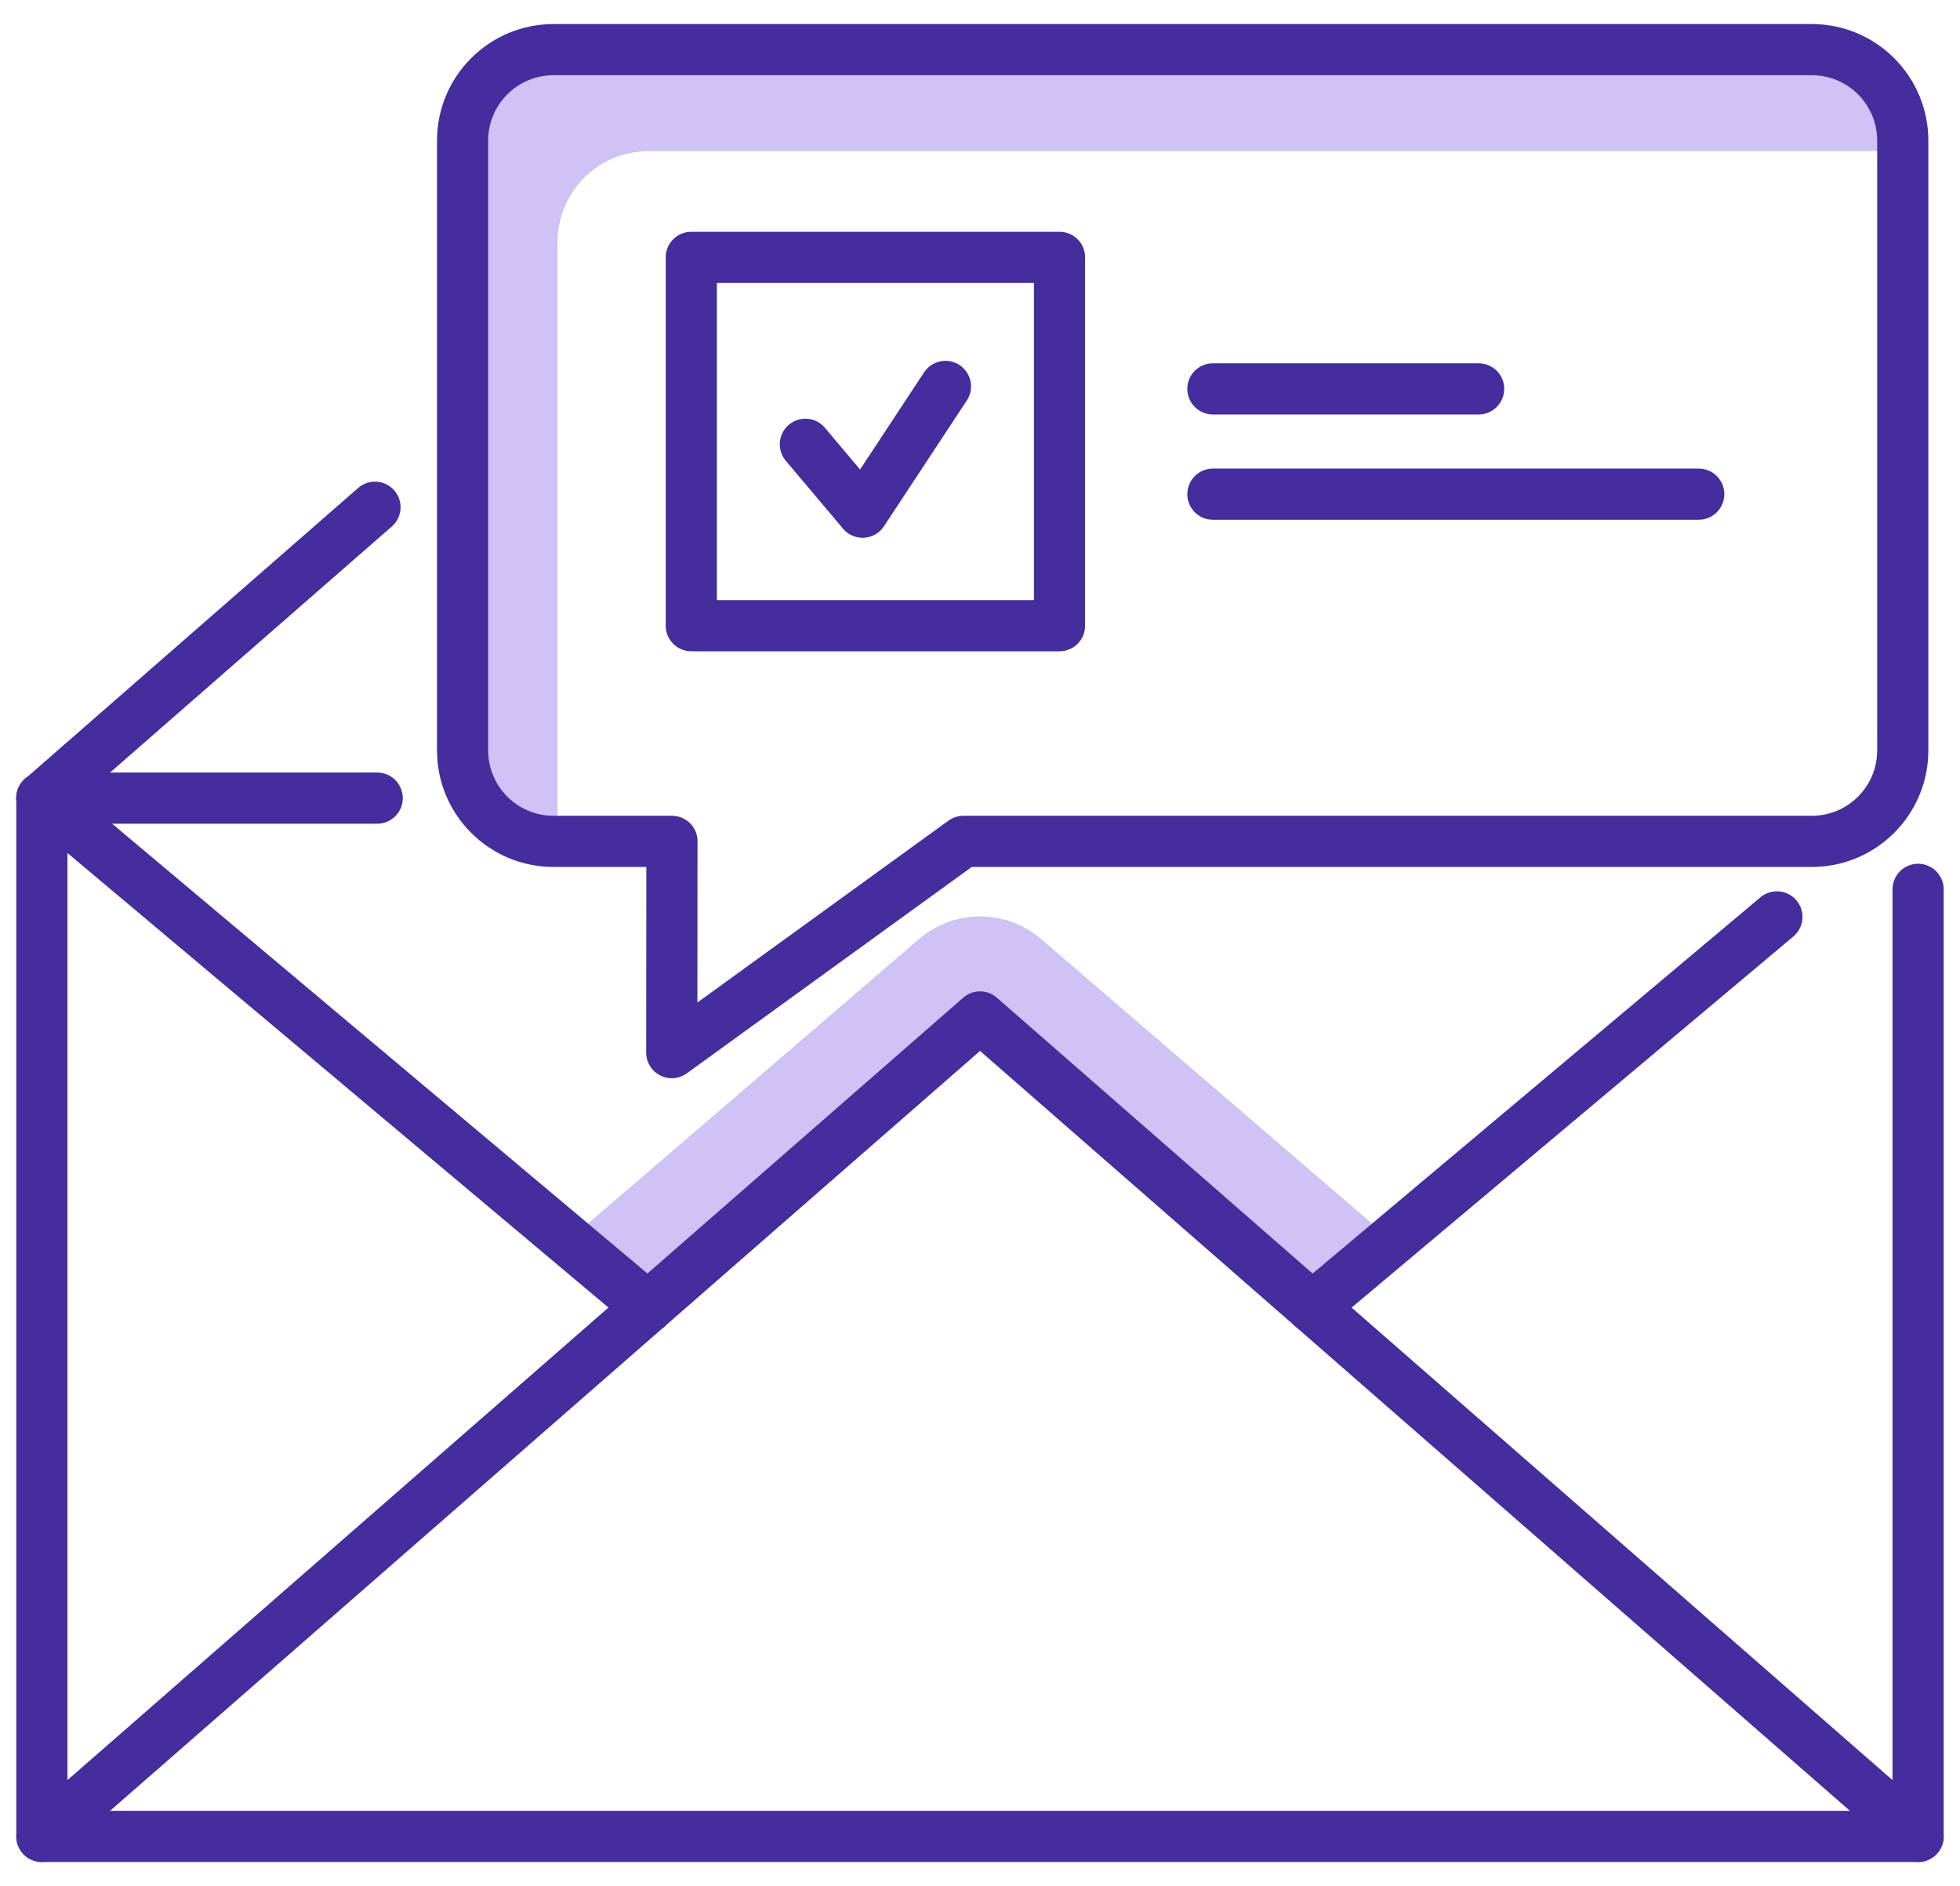 <svg width="79" height="76" viewBox="0 0 79 76" fill="none" xmlns="http://www.w3.org/2000/svg">
<path d="M23.043 49.869L37.041 37.841C38.457 36.625 40.547 36.625 41.964 37.841L55.959 49.869L52.891 52.401L39.502 40.896L26.11 52.404L23.046 49.872L23.043 49.869Z" fill="#CEC3F4"/>
<path d="M22.47 9.758C22.47 7.733 24.111 6.091 26.137 6.091H76.693V5.667C76.693 3.642 75.051 2 73.026 2H22.312C20.286 2 18.645 3.642 18.645 5.667V30.237C18.645 32.263 20.286 33.904 22.312 33.904H22.47V9.758Z" fill="#CEC3F4"/>
<path d="M27.083 33.904L27.077 42.417L38.833 33.904H73.026C75.051 33.904 76.693 32.263 76.693 30.237V5.667C76.693 3.642 75.051 2 73.026 2H22.312C20.286 2 18.645 3.642 18.645 5.667V30.237C18.645 32.263 20.286 33.904 22.312 33.904H27.086H27.083Z" stroke="#452D9D" stroke-width="2.062" stroke-linecap="round" stroke-linejoin="round"/>
<path d="M1.688 32.161V74H77.311V35.837" stroke="#452D9D" stroke-width="2.062" stroke-linecap="round" stroke-linejoin="round"/>
<path d="M15.114 20.439L1.688 32.161" stroke="#452D9D" stroke-width="2.062" stroke-linecap="round" stroke-linejoin="round"/>
<path d="M77.311 74L39.501 40.979L1.688 74" stroke="#452D9D" stroke-width="2.062" stroke-linecap="round" stroke-linejoin="round"/>
<path d="M26.109 52.674L1.688 32.161" stroke="#452D9D" stroke-width="2.062" stroke-linecap="round" stroke-linejoin="round"/>
<path d="M52.895 52.674L71.62 36.947" stroke="#452D9D" stroke-width="2.062" stroke-linecap="round" stroke-linejoin="round"/>
<path d="M15.203 32.161H1.688" stroke="#452D9D" stroke-width="2.062" stroke-linecap="round" stroke-linejoin="round"/>
<path d="M32.461 17.903L34.768 20.639L38.107 15.571" stroke="#452D9D" stroke-width="2.062" stroke-linecap="round" stroke-linejoin="round"/>
<path d="M42.705 10.371H27.863V25.213H42.705V10.371Z" stroke="#452D9D" stroke-width="2.062" stroke-linecap="round" stroke-linejoin="round"/>
<path d="M48.887 19.913H68.469" stroke="#452D9D" stroke-width="2.062" stroke-linecap="round" stroke-linejoin="round"/>
<path d="M48.887 15.67H59.598" stroke="#452D9D" stroke-width="2.062" stroke-linecap="round" stroke-linejoin="round"/>
</svg>
